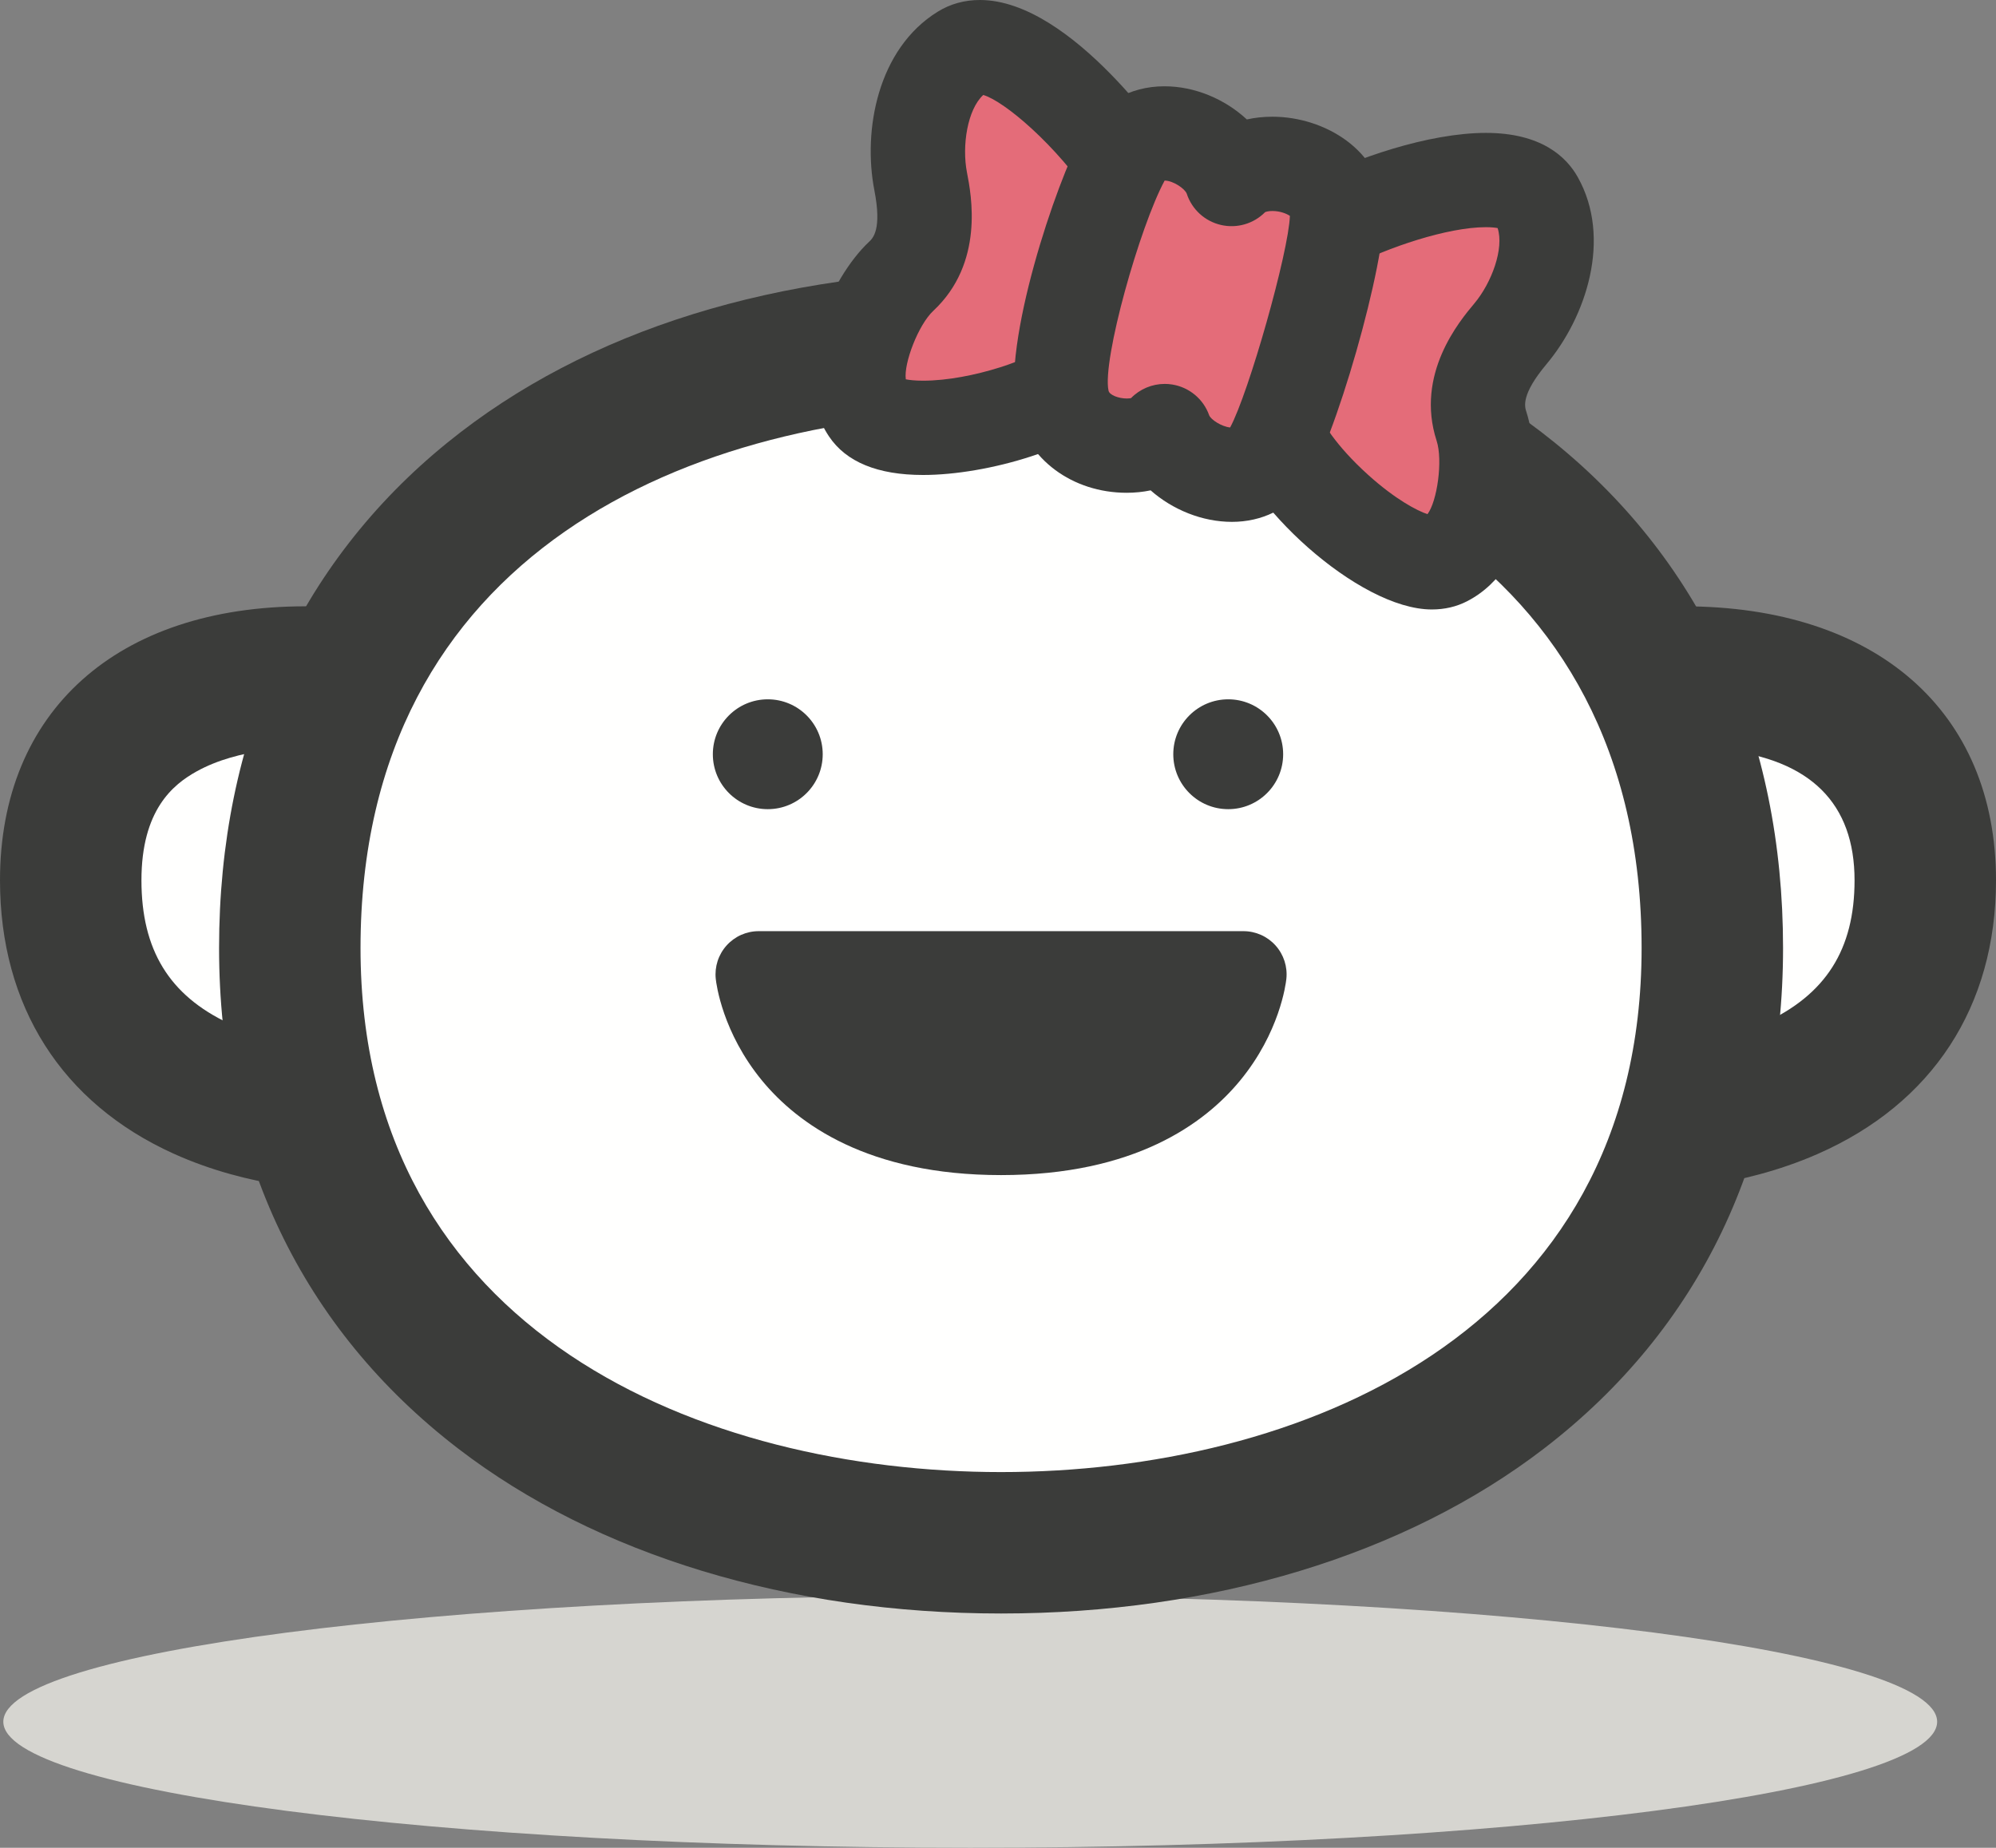 <?xml version="1.0" encoding="UTF-8"?>
<!DOCTYPE svg PUBLIC "-//W3C//DTD SVG 1.1//EN" "http://www.w3.org/Graphics/SVG/1.1/DTD/svg11.dtd">
<svg version="1.1" xmlns="http://www.w3.org/2000/svg" xmlns:xlink="http://www.w3.org/1999/xlink" x="0" y="0" width="423.337" height="391.96" viewBox="0, 0, 423.337, 391.96">
  <rect x="0" y="0" width="423.337" height="391.96" fill="#808080" stroke="none"/>
  <g id="Layer_1" transform="translate(-586.427, -6793.049)">
    <g id="girl">
      <path d="M997.281,7158.276 C997.281,7173.042 905.466,7185.01 792.206,7185.01 C678.946,7185.01 587.132,7173.042 587.132,7158.276 C587.132,7143.507 678.946,7131.536 792.206,7131.536 C905.466,7131.536 997.281,7143.507 997.281,7158.276" fill="#D6D5D0"/>
      <path d="M657.485,6936.943 L657.485,7030.449 C657.485,7030.449 601.427,7030.449 601.427,6979.783 C601.427,6930.468 657.485,6936.943 657.485,6936.943" fill="#FFFFFE"/>
      <path d="M657.485,7045.449 C655.72,7045.449 639.763,7045.233 623.279,7037.784 C599.514,7027.045 586.427,7006.446 586.427,6979.783 C586.427,6943.933 611.254,6921.663 651.22,6921.663 C655.698,6921.663 658.659,6921.979 659.207,6922.042 C666.775,6922.917 672.485,6929.325 672.485,6936.942 L672.485,7030.449 C672.485,7038.732 665.769,7045.449 657.485,7045.449 z M642.485,6952.253 C637.867,6952.891 632.647,6954.176 628.12,6956.689 C623.1,6959.479 616.427,6964.904 616.427,6979.783 C616.427,6994.525 622.313,7004.169 634.952,7010.131 C637.476,7011.322 640.038,7012.248 642.485,7012.965 L642.485,6952.253" fill="#3B3C3A"/>
      <path d="M936.985,6936.943 L936.985,7030.449 C936.985,7030.449 994.764,7030.449 994.764,6979.783 C994.764,6930.468 936.985,6936.943 936.985,6936.943" fill="#FFFFFE"/>
      <path d="M936.985,7045.449 C928.701,7045.449 921.985,7038.732 921.985,7030.449 L921.985,6936.942 C921.985,6929.305 927.724,6922.888 935.314,6922.037 C935.87,6921.974 938.877,6921.663 943.443,6921.663 C984.351,6921.663 1009.764,6943.933 1009.764,6979.783 C1009.764,7006.523 996.316,7027.146 971.898,7037.854 C955.06,7045.235 938.785,7045.449 936.985,7045.449 z M951.985,6952.112 L951.985,7013.127 C954.739,7012.378 957.651,7011.388 960.519,7010.079 C973.649,7004.085 979.764,6994.458 979.764,6979.783 C979.764,6963.474 970.429,6954.191 951.985,6952.112" fill="#3B3C3A"/>
      <path d="M798.745,6865.408 C712.048,6865.408 647.891,6910.897 647.891,6994.149 C647.891,7077.399 717.249,7120.315 798.745,7120.315 C880.239,7120.315 949.599,7077.399 949.599,6994.149 C949.599,6910.897 885.442,6865.408 798.745,6865.408" fill="#FFFFFE"/>
      <path d="M798.745,7135.315 C753.874,7135.315 712.989,7122.897 683.622,7100.348 C650.433,7074.866 632.891,7038.143 632.891,6994.149 C632.891,6949.686 649.652,6912.602 681.363,6886.906 C710.828,6863.029 751.418,6850.408 798.745,6850.408 C846.072,6850.408 886.662,6863.029 916.127,6886.906 C947.838,6912.602 964.599,6949.686 964.599,6994.149 C964.599,7038.143 947.056,7074.866 913.867,7100.348 C884.5,7122.897 843.615,7135.315 798.745,7135.315 z M798.745,6880.408 C733.069,6880.408 662.891,6910.29 662.891,6994.149 C662.891,7076.201 736.075,7105.315 798.745,7105.315 C861.415,7105.315 934.599,7076.201 934.599,6994.149 C934.599,6910.29 864.421,6880.408 798.745,6880.408" fill="#3B3C3A"/>
      <path d="M858.575,6953.042 C858.575,6959.478 853.36,6964.695 846.925,6964.695 C840.491,6964.695 835.272,6959.478 835.272,6953.042 C835.272,6946.607 840.491,6941.392 846.925,6941.392 C853.36,6941.392 858.575,6946.607 858.575,6953.042" fill="#3B3C3A"/>
      <path d="M760.919,6953.042 C760.919,6959.478 755.704,6964.695 749.267,6964.695 C742.833,6964.695 737.616,6959.478 737.616,6953.042 C737.616,6946.607 742.833,6941.392 749.267,6941.392 C755.704,6941.392 760.919,6946.607 760.919,6953.042" fill="#3B3C3A"/>
      <path d="M798.745,6999.729 L747.341,6999.729 C747.341,6999.729 750.938,7033.16 798.745,7033.16 C846.55,7033.16 850.149,6999.729 850.149,6999.729 L798.745,6999.729" fill="#3B3C3A"/>
      <path d="M798.745,7042.317 C770.475,7042.317 755.57,7031.41 748.045,7022.262 C739.672,7012.083 738.359,7001.843 738.237,7000.709 C737.959,6998.125 738.792,6995.545 740.529,6993.611 C742.265,6991.677 744.742,6990.573 747.341,6990.573 L850.149,6990.573 C852.748,6990.573 855.225,6991.677 856.961,6993.611 C858.698,6995.545 859.531,6998.126 859.253,7000.71 C859.131,7001.843 857.818,7012.084 849.445,7022.262 C841.919,7031.41 827.013,7042.317 798.745,7042.317 z M760.863,7008.886 C761.424,7009.686 762.053,7010.497 762.759,7011.302 C770.135,7019.731 782.242,7024.005 798.745,7024.005 C821.011,7024.005 831.624,7015.91 836.642,7008.886 L760.863,7008.886" fill="#3B3C3A"/>
      <path d="M826.645,6830.089 C818.007,6817.009 799.409,6798.569 790.567,6804.037 C781.723,6809.503 780.022,6822.937 781.694,6831.53 C783.366,6840.123 782.68,6846.882 777.548,6851.675 C772.419,6856.472 764.948,6871.677 770.565,6880.065 C776.18,6888.455 808.46,6881.291 816.337,6872.716 C824.212,6864.144 832.495,6838.946 826.645,6830.089" fill="#E46C79"/>
      <path d="M782.199,6893.804 L782.198,6893.804 C772.596,6893.804 765.887,6891.053 762.255,6885.628 C753.114,6871.978 762.753,6851.82 770.717,6844.372 C771.554,6843.589 773.5,6841.772 771.879,6833.44 C769.402,6820.711 772.549,6803.418 785.309,6795.53 C787.971,6793.884 790.982,6793.049 794.259,6793.049 C813.939,6793.049 834.781,6824.262 834.99,6824.579 C844.449,6838.9 833.17,6869.174 823.701,6879.48 C815.83,6888.049 795.887,6893.804 782.199,6893.804 z M778.542,6873.511 C779.262,6873.655 780.434,6873.804 782.198,6873.804 C792.615,6873.806 806.254,6868.911 808.972,6865.95 C815.077,6859.306 820.326,6840.125 818.247,6835.518 C810.507,6823.833 799.411,6814.491 794.969,6813.195 C791.601,6816.283 790.415,6823.99 791.511,6829.622 C792.434,6834.372 795.248,6848.829 784.373,6858.983 C781.196,6861.954 778.068,6870.136 778.542,6873.511" fill="#3B3C3A"/>
      <path d="M868.149,6840.816 C882.046,6833.561 907.249,6826.439 912.335,6835.505 C917.423,6844.572 912.401,6857.148 906.778,6863.855 C901.151,6870.563 898.477,6876.808 900.643,6883.488 C902.807,6890.168 901.974,6907.089 892.997,6911.705 C884.02,6916.322 859.253,6894.417 856.517,6883.101 C853.78,6871.784 858.745,6845.73 868.149,6840.816" fill="#E46C79"/>
      <path d="M890.109,6922.334 C874.496,6922.334 850.238,6899.681 846.797,6885.452 C843.508,6871.847 848.306,6839.9 863.518,6831.952 C873.732,6826.62 889.462,6821.24 901.585,6821.24 C913.333,6821.24 918.658,6826.337 921.056,6830.613 C928.395,6843.69 922.772,6860.342 914.441,6870.28 C908.983,6876.786 909.805,6879.321 910.156,6880.402 C913.517,6890.78 912.185,6913.083 897.569,6920.598 C895.33,6921.75 892.819,6922.334 890.109,6922.334 z M872.867,6849.634 C868.817,6852.658 864.116,6871.981 866.236,6880.75 C866.608,6882.291 869.637,6887.504 876.622,6893.802 C882.365,6898.979 887.025,6901.411 889.188,6902.115 C891.243,6899.4 892.473,6890.717 891.13,6886.569 C886.541,6872.417 896.007,6861.136 899.117,6857.428 C902.788,6853.05 905.478,6845.768 904.062,6841.431 C903.557,6841.335 902.76,6841.24 901.585,6841.24 C893.405,6841.24 880.711,6845.556 872.867,6849.634" fill="#3B3C3A"/>
      <path d="M847.632,6831.026 C844.868,6822.558 830.104,6816.704 824.782,6826.344 C819.462,6835.985 809.499,6867.687 811.77,6878.065 C814.042,6888.446 829.227,6889.92 833.462,6884.487 C836.325,6892.571 849.96,6897.317 854.923,6890.44 C859.884,6883.562 870.466,6846.717 869.987,6837.618 C869.509,6828.519 853.921,6824.489 847.632,6831.026" fill="#E46C79"/>
      <path d="M847.719,6903.75 L847.718,6903.75 C841.397,6903.75 835.117,6901.166 830.468,6897.066 C828.854,6897.405 827.151,6897.581 825.387,6897.581 C813.857,6897.581 804.24,6890.435 802.002,6880.204 C798.865,6865.874 810.477,6831.568 816.027,6821.512 C819.592,6815.057 825.924,6811.354 833.4,6811.354 C839.859,6811.354 846.225,6814.077 850.872,6818.385 C852.6,6818.003 854.414,6817.807 856.291,6817.807 C867.433,6817.807 879.339,6825.021 879.973,6837.092 C880.562,6848.291 869.322,6887.57 863.033,6896.291 C859.611,6901.031 854.03,6903.75 847.719,6903.75 z M833.461,6874.487 C833.992,6874.487 834.528,6874.529 835.062,6874.616 C838.669,6875.202 841.669,6877.706 842.888,6881.148 C843.235,6882.04 845.463,6883.536 847.328,6883.729 C851.274,6876.425 859.749,6846.515 860.004,6838.844 C859.376,6838.415 857.993,6837.807 856.291,6837.807 C855.446,6837.807 854.923,6837.972 854.745,6838.056 C852.313,6840.517 848.782,6841.549 845.397,6840.773 C841.974,6839.989 839.215,6837.466 838.125,6834.129 C837.76,6833.12 835.316,6831.379 833.44,6831.354 C828.2,6841.02 820.134,6869.504 821.539,6875.927 C821.746,6876.875 823.742,6877.581 825.387,6877.581 C825.781,6877.581 826.091,6877.543 826.306,6877.502 C828.19,6875.57 830.775,6874.487 833.461,6874.487" fill="#3B3C3A"/>
    </g>
  </g>
</svg>
